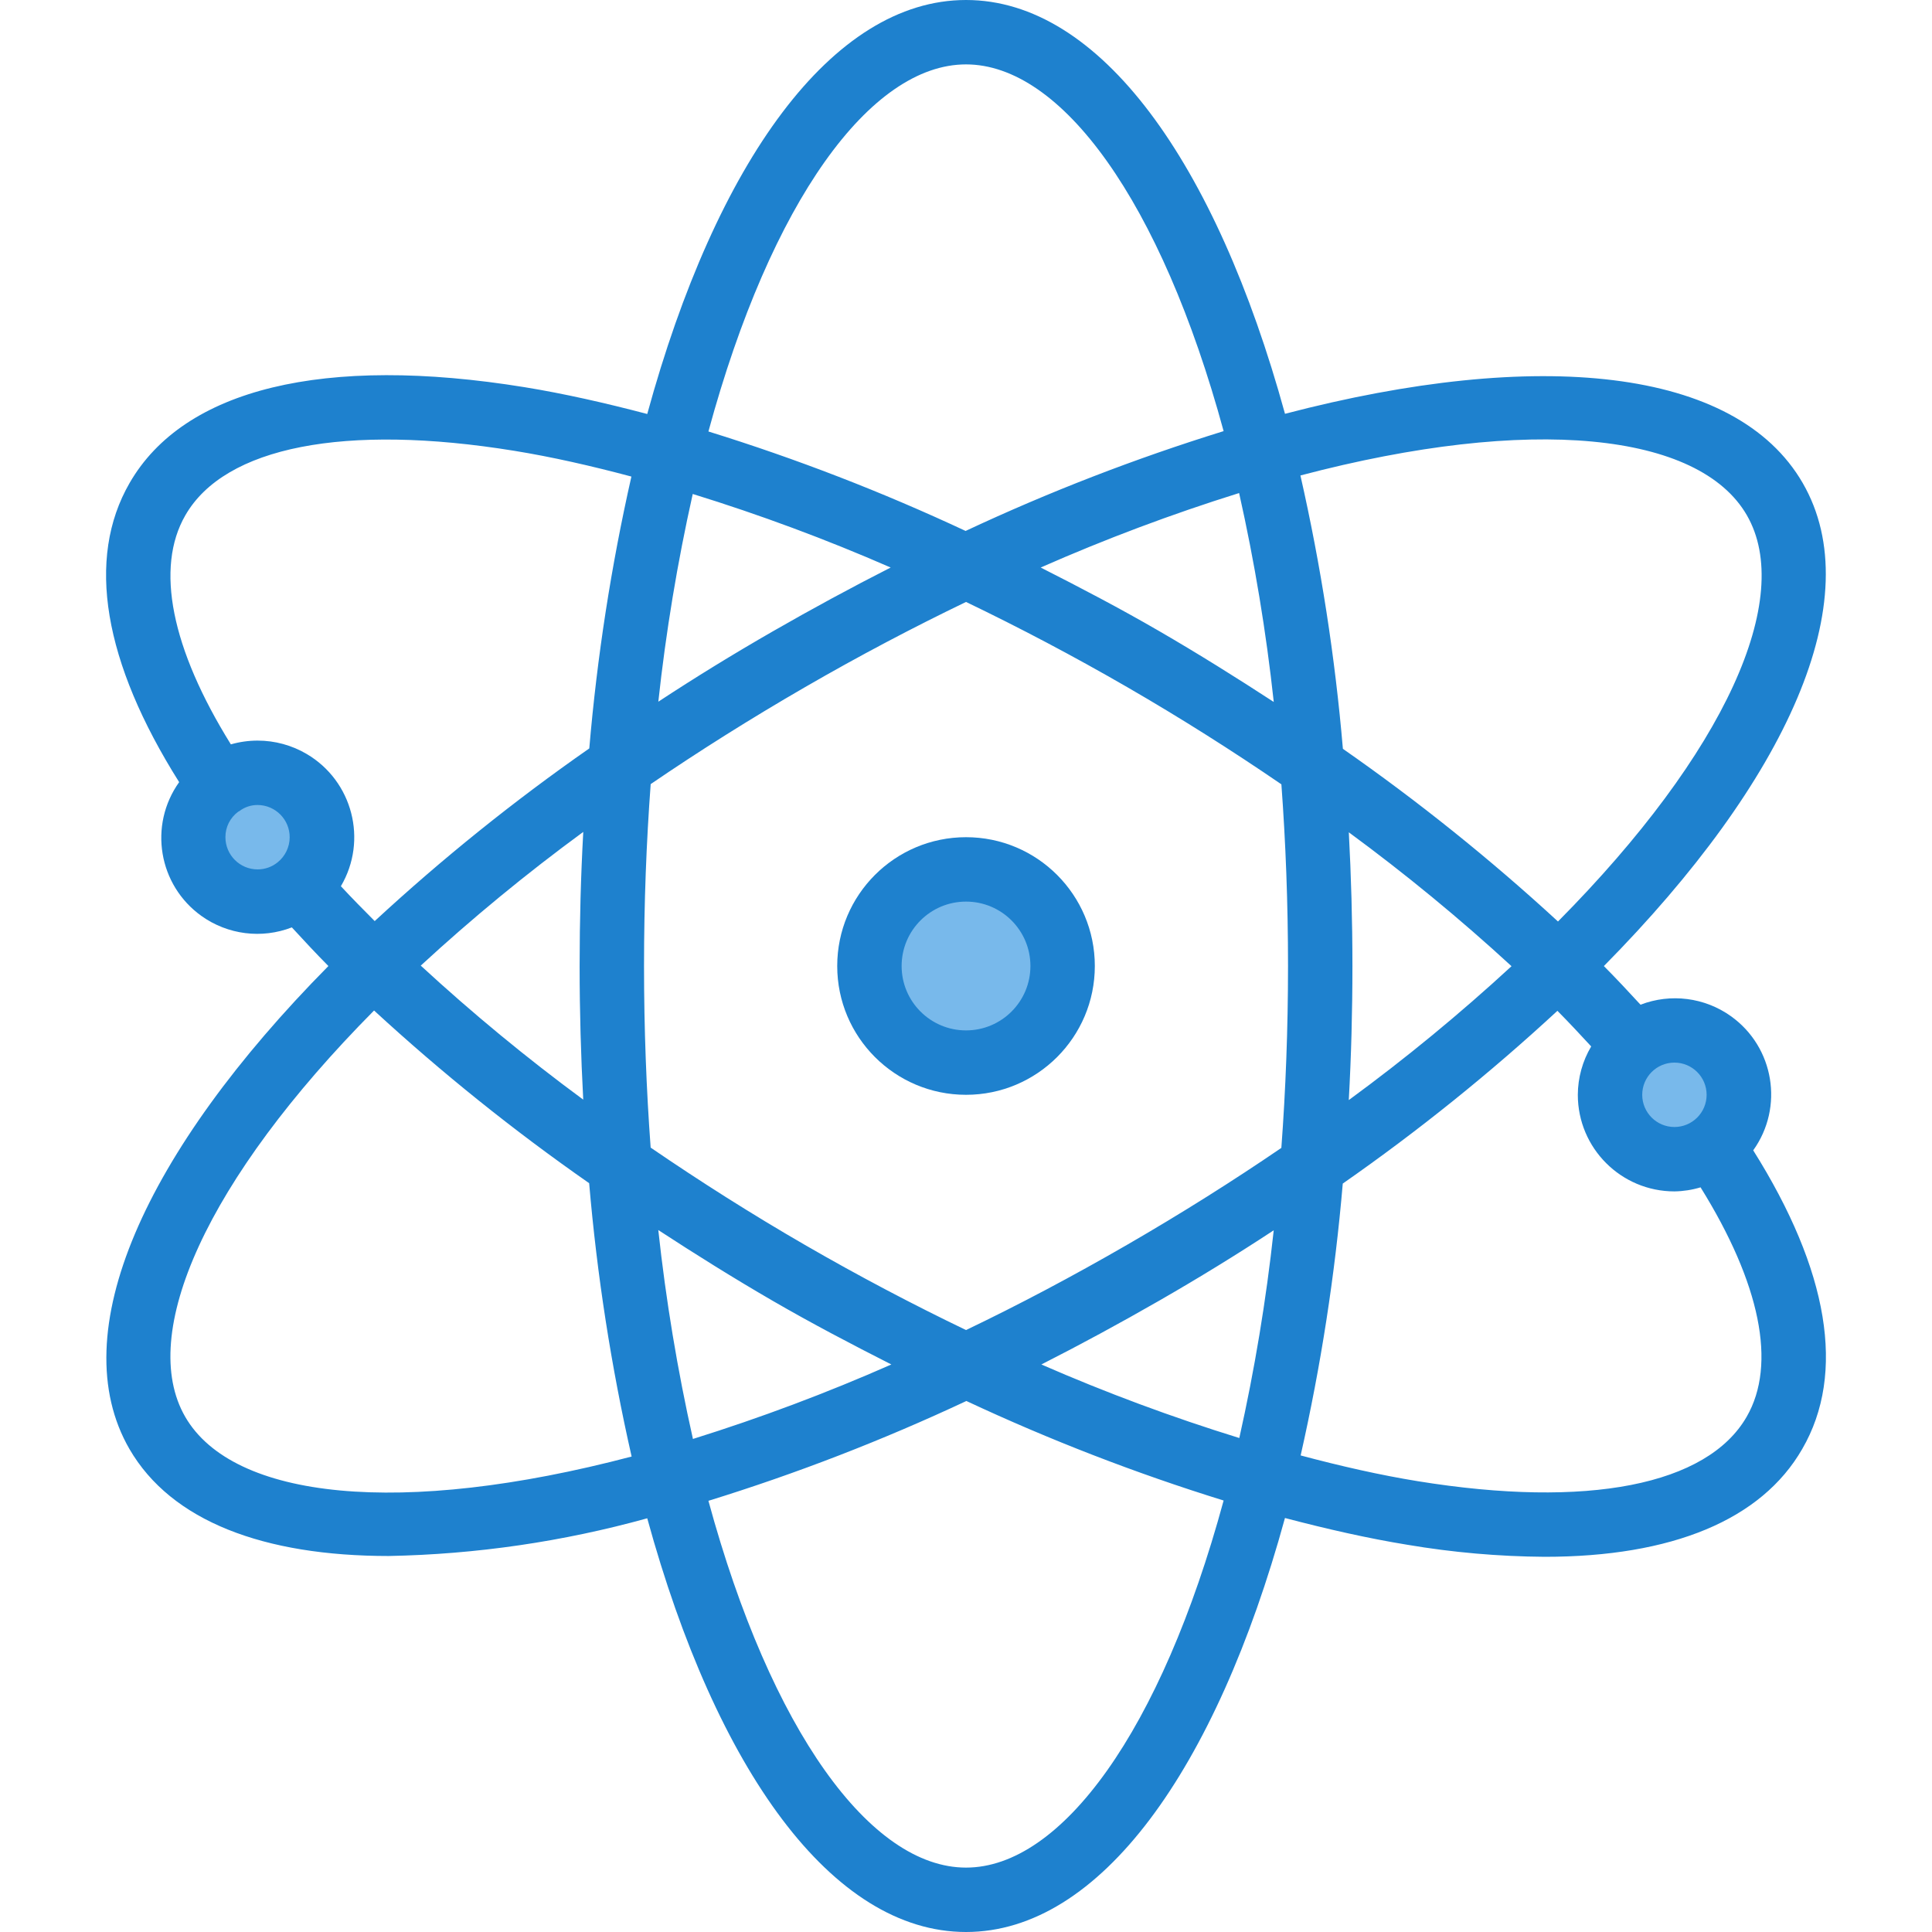 <?xml version="1.0" encoding="iso-8859-1"?>
<!-- Generator: Adobe Illustrator 19.0.0, SVG Export Plug-In . SVG Version: 6.00 Build 0)  -->
<svg version="1.1" id="Capa_1" xmlns="http://www.w3.org/2000/svg" xmlns:xlink="http://www.w3.org/1999/xlink" x="0px" y="0px"
	 viewBox="0 0 480 480" style="enable-background:new 0 0 480 480;" xml:space="preserve">
<g>
	<path style="fill:#78B9EB;" d="M64.006,192c-3.442-0.031-6.795,1.096-9.52,3.2c-4.08,2.987-6.488,7.743-6.48,12.8
		c0.026,8.826,7.174,15.974,16,16c3.676,0.007,7.24-1.266,10.08-3.6c6.848-5.584,7.873-15.663,2.289-22.511
		C73.343,194.171,68.803,192.009,64.006,192z"/>
	<circle style="fill:#78B9EB;" cx="240.006" cy="240" r="24"/>
	<circle style="fill:#78B9EB;" cx="416.006" cy="272" r="16"/>
</g>
<g>
	<path style="fill:#1E81CE;" d="M435.582,285.8c7.676-10.724,5.206-25.641-5.519-33.317c-6.534-4.677-14.983-5.754-22.481-2.867
		c-2.944-3.2-5.928-6.4-9.104-9.6c45.552-46.12,66.04-91.2,49.408-120s-65.92-33.6-128.632-17.208C302.062,40.28,273.27,0,240.006,0
		s-62.08,40.312-79.2,102.856c-10.4-2.736-20.664-5.064-30.4-6.648C80.542,88.104,45.694,96.568,32.198,120
		c-10.872,18.84-6.48,44.488,12.312,74.32c-7.65,10.716-5.165,25.604,5.55,33.255c6.53,4.662,14.966,5.727,22.45,2.833
		c2.936,3.2,5.912,6.4,9.08,9.6C36.006,286.12,15.526,331.2,32.158,360c10.4,17.944,33.384,26.584,64.432,26.584
		c21.714-0.416,43.288-3.564,64.216-9.368C177.95,439.72,206.742,480,240.006,480s62.08-40.312,79.24-102.856
		c10.4,2.736,20.664,5.064,30.4,6.648c11.272,1.91,22.68,2.911,34.112,2.992c31.608,0,53.864-9.152,64-26.784
		C458.678,341.184,454.302,315.584,435.582,285.8z M424.006,272c0,4.418-3.582,8-8,8s-8-3.582-8-8s3.582-8,8-8
		S424.006,267.582,424.006,272z M433.998,128c11.848,20.528-5.24,58.896-46.92,100.944c-16.827-15.489-34.681-29.823-53.44-42.904
		c-1.948-22.853-5.474-45.545-10.552-67.912C380.382,103.032,422.142,107.472,433.998,128z M280.006,309.28
		c-13.6,7.856-26.933,14.912-40,21.168c-13.312-6.4-26.712-13.456-40-21.136s-26.08-15.8-38.352-24.192
		c-1.064-14.4-1.648-29.44-1.648-45.12s0.584-30.776,1.656-45.192c11.944-8.152,24.744-16.224,38.344-24.088
		c13.6-7.864,26.952-14.88,40-21.168c13.312,6.4,26.712,13.456,40,21.136c13.288,7.68,26.088,15.784,38.352,24.176
		c1.064,14.4,1.648,29.456,1.648,45.136c0,15.68-0.584,30.776-1.656,45.192C306.406,293.344,293.606,301.416,280.006,309.28
		L280.006,309.28z M316.454,305.664c-1.883,17.349-4.738,34.579-8.552,51.608c-16.721-5.167-33.138-11.267-49.176-18.272
		c9.696-4.928,19.456-10.213,29.28-15.856C297.83,317.501,307.313,311.675,316.454,305.664z M221.454,339
		c-16.072,7.087-32.53,13.265-49.296,18.504c-3.843-17.126-6.717-34.455-8.608-51.904c9.256,6.04,18.704,11.952,28.456,17.6
		S211.63,334.016,221.454,339L221.454,339z M144.902,273.2c-14.057-10.349-27.533-21.465-40.368-33.296
		c12.826-11.82,26.306-22.909,40.376-33.216c-0.603,10.875-0.904,21.979-0.904,33.312C144.006,251.296,144.326,262.4,144.902,273.2
		L144.902,273.2z M163.558,174.336c1.883-17.349,4.738-34.579,8.552-51.608c16.72,5.168,33.138,11.268,49.176,18.272
		c-9.696,4.928-19.456,10.213-29.28,15.856C182.182,162.499,172.7,168.325,163.558,174.336z M258.558,141
		c16.072-7.087,32.53-13.265,49.296-18.504c3.843,17.126,6.717,34.455,8.608,51.904c-9.256-6.032-18.704-11.944-28.456-17.6
		S268.382,145.984,258.558,141z M335.11,206.784c14.073,10.341,27.568,21.445,40.424,33.264
		c-12.843,11.837-26.342,22.943-40.432,33.264c0.603-10.869,0.904-21.973,0.904-33.312
		C336.006,228.696,335.686,217.6,335.11,206.784L335.11,206.784z M240.006,16c23.712,0,48.432,33.944,64,91.112
		c-21.912,6.784-43.331,15.07-64.104,24.8c-20.709-9.687-42.058-17.944-63.896-24.712C191.55,49.976,216.286,16,240.006,16z
		 M56.006,208c-0.017-2.509,1.174-4.873,3.2-6.352c0.072-0.056,0.168-0.064,0.248-0.12c1.304-1.003,2.907-1.541,4.552-1.528
		c4.418,0.02,7.984,3.618,7.964,8.036c-0.011,2.4-1.099,4.669-2.964,6.18c-1.409,1.156-3.177,1.787-5,1.784
		C59.588,216,56.006,212.418,56.006,208z M64.006,184c-2.249-0.001-4.487,0.314-6.648,0.936
		C42.55,161.112,38.518,141.048,46.062,128c9.792-17.008,39.576-22.832,81.704-16c9.336,1.512,19.112,3.736,29.104,6.4
		c-5.033,22.248-8.529,44.816-10.464,67.544c-18.732,13.061-36.545,27.393-53.312,42.896c-2.864-2.888-5.736-5.776-8.4-8.664
		c6.725-11.422,2.916-26.133-8.506-32.858C72.496,185.145,68.29,183.999,64.006,184L64.006,184z M46.014,352
		c-11.848-20.528,5.24-58.896,46.92-100.944c16.827,15.489,34.681,29.823,53.44,42.904c1.948,22.853,5.474,45.545,10.552,67.912
		C99.63,376.968,57.87,372.528,46.014,352z M240.006,464c-23.712,0-48.44-33.952-64-91.128c21.909-6.777,43.323-15.064,64.088-24.8
		c20.715,9.691,42.069,17.953,63.912,24.728C288.462,430.024,263.726,464,240.006,464z M433.95,352c-9.8,17-39.568,22.824-81.704,16
		c-9.336-1.512-19.112-3.736-29.104-6.4c5.033-22.248,8.529-44.816,10.464-67.544c18.739-13.067,36.557-27.407,53.328-42.92
		c2.928,2.952,5.672,5.896,8.392,8.848c-2.157,3.638-3.303,7.786-3.32,12.016c0,13.255,10.745,24,24,24
		c2.202-0.031,4.388-0.371,6.496-1.008C437.318,318.824,441.494,338.952,433.95,352L433.95,352z"/>
	<path style="fill:#1E81CE;" d="M240.006,208c-17.673,0-32,14.327-32,32c0,17.673,14.327,32,32,32s32-14.327,32-32
		C272.006,222.327,257.679,208,240.006,208z M240.006,256c-8.837,0-16-7.163-16-16s7.163-16,16-16c8.837,0,16,7.163,16,16
		S248.843,256,240.006,256z"/>
</g>
<g>
</g>
<g>
</g>
<g>
</g>
<g>
</g>
<g>
</g>
<g>
</g>
<g>
</g>
<g>
</g>
<g>
</g>
<g>
</g>
<g>
</g>
<g>
</g>
<g>
</g>
<g>
</g>
<g>
</g>
</svg>

